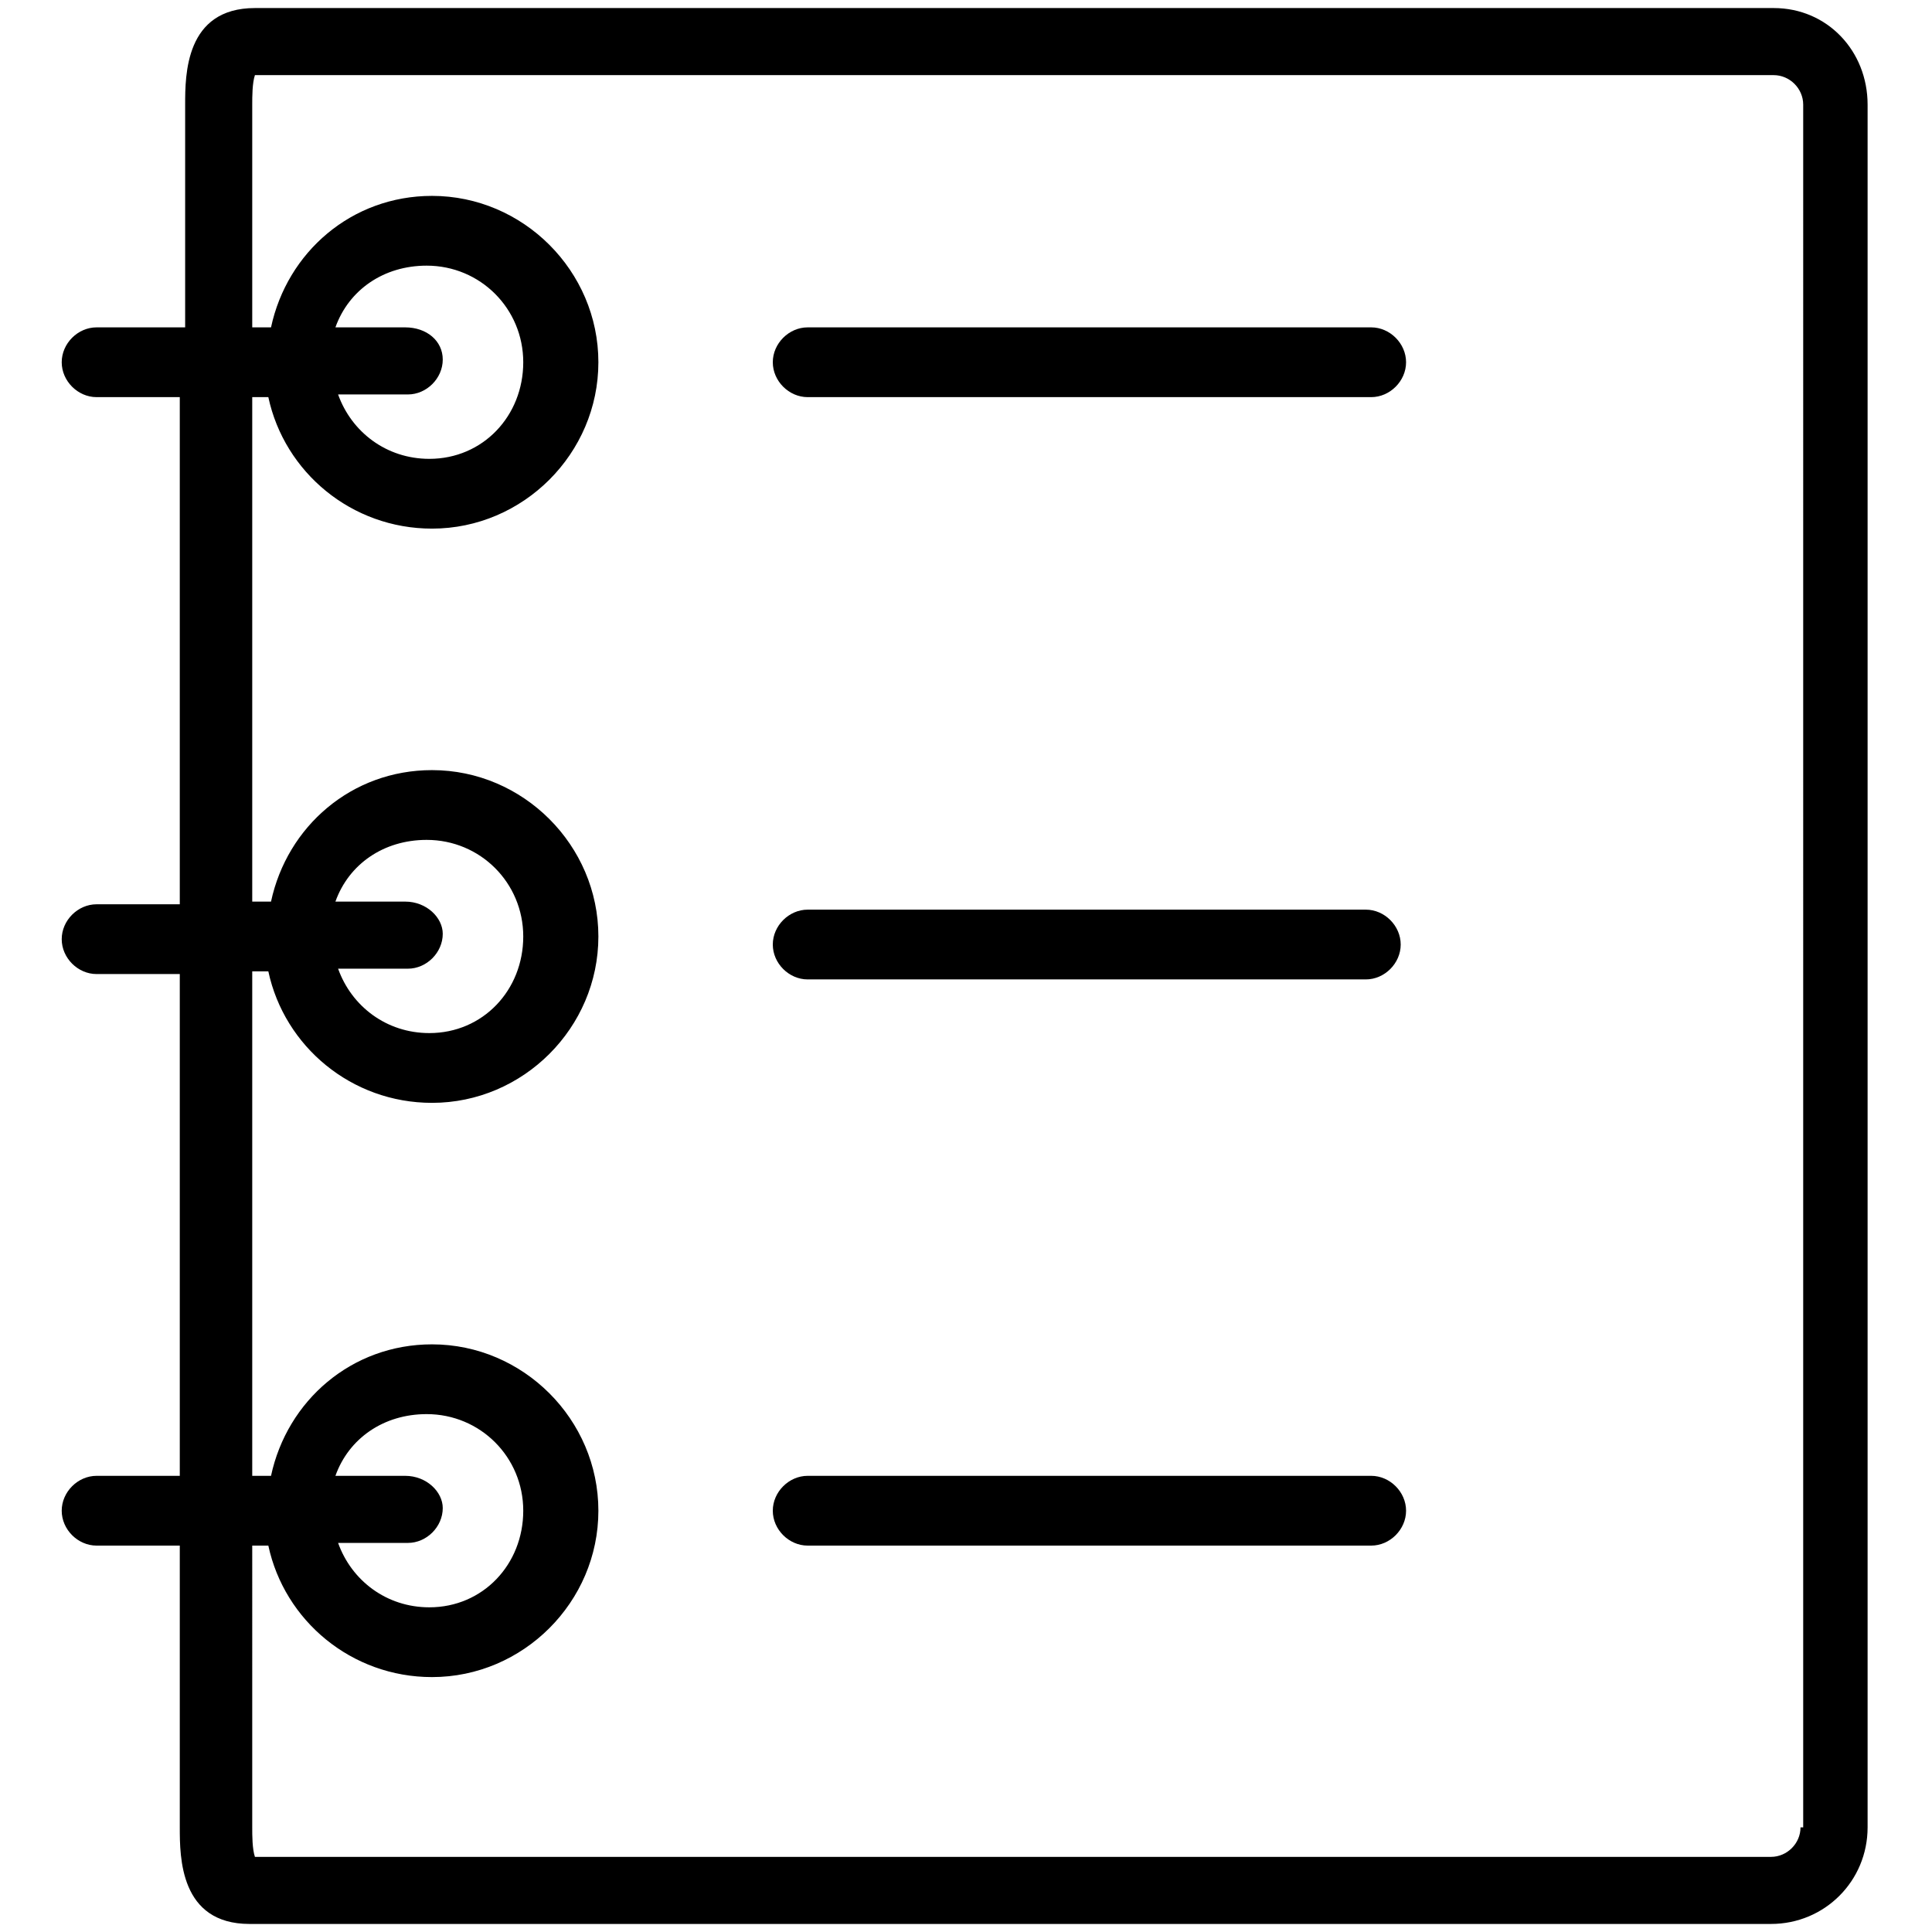 <?xml version="1.0" encoding="utf-8"?>
<!-- Generator: Adobe Illustrator 23.0.1, SVG Export Plug-In . SVG Version: 6.00 Build 0)  -->
<svg version="1.1" id="Layer_1" xmlns="http://www.w3.org/2000/svg" xmlns:xlink="http://www.w3.org/1999/xlink" x="0px" y="0px"
     viewBox="0 0 72 72" style="enable-background:new 0 0 72 72;" xml:space="preserve">
  <g>
    <path class="st0" d="M66.1,0.3H9.5c-2.6,0-2.6,2.5-2.6,3.6v8.3H3.6c-0.7,0-1.3,0.6-1.3,1.3s0.6,1.3,1.3,1.3h3.1v18.9H3.6
                c-0.7,0-1.3,0.6-1.3,1.3s0.6,1.3,1.3,1.3h3.1V55H3.6c-0.7,0-1.3,0.6-1.3,1.3s0.6,1.3,1.3,1.3h3.1v10.5c0,1.1,0,3.6,2.6,3.6h56.7
                c2,0,3.6-1.6,3.6-3.6V3.9C69.6,1.9,68.1,0.3,66.1,0.3z M67.1,68.1c0,0.6-0.5,1.1-1.1,1.1H9.5c-0.1-0.3-0.1-0.8-0.1-1.1V57.6H10
                c0.6,2.8,3.1,4.9,6.1,4.9c3.4,0,6.2-2.8,6.2-6.2c0-3.4-2.8-6.2-6.2-6.2c-3,0-5.4,2.1-6,4.9H9.4V36.2H10c0.6,2.8,3.1,4.9,6.1,4.9
                c3.4,0,6.2-2.8,6.2-6.2c0-3.4-2.8-6.2-6.2-6.2c-3,0-5.4,2.1-6,4.9H9.4V14.8H10c0.6,2.8,3.1,4.9,6.1,4.9c3.4,0,6.2-2.8,6.2-6.2
                s-2.8-6.2-6.2-6.2c-3,0-5.4,2.1-6,4.9H9.4V3.9c0-0.3,0-0.8,0.1-1.1h56.6c0.6,0,1.1,0.5,1.1,1.1V68.1z M15.1,55h-2.6
                c0.5-1.4,1.8-2.3,3.4-2.3c2,0,3.6,1.6,3.6,3.6S18,59.9,16,59.9c-1.6,0-2.9-1-3.4-2.4h2.6c0.7,0,1.3-0.6,1.3-1.3
                C16.5,55.6,15.9,55,15.1,55z M15.1,33.6h-2.6c0.5-1.4,1.8-2.3,3.4-2.3c2,0,3.6,1.6,3.6,3.6S18,38.5,16,38.5c-1.6,0-2.9-1-3.4-2.4
                h2.6c0.7,0,1.3-0.6,1.3-1.3C16.5,34.2,15.9,33.6,15.1,33.6z M15.1,12.2h-2.6c0.5-1.4,1.8-2.3,3.4-2.3c2,0,3.6,1.6,3.6,3.6
                S18,17.1,16,17.1c-1.6,0-2.9-1-3.4-2.4h2.6c0.7,0,1.3-0.6,1.3-1.3C16.5,12.7,15.9,12.2,15.1,12.2z"></path>
    <path id="XMLID_3_" class="st0" d="M51.1,12.2h-21c-0.7,0-1.3,0.6-1.3,1.3s0.6,1.3,1.3,1.3h21c0.7,0,1.3-0.6,1.3-1.3
                S51.8,12.2,51.1,12.2z"></path>
    <path id="XMLID_2_" class="st0" d="M30.1,36.5h20.8c0.7,0,1.3-0.6,1.3-1.3s-0.6-1.3-1.3-1.3H30.1c-0.7,0-1.3,0.6-1.3,1.3
                S29.4,36.5,30.1,36.5z"></path>
    <path id="XMLID_1_" class="st0" d="M51.1,55h-21c-0.7,0-1.3,0.6-1.3,1.3s0.6,1.3,1.3,1.3h21c0.7,0,1.3-0.6,1.3-1.3S51.8,55,51.1,55
                z"></path>
  </g>
</svg>
